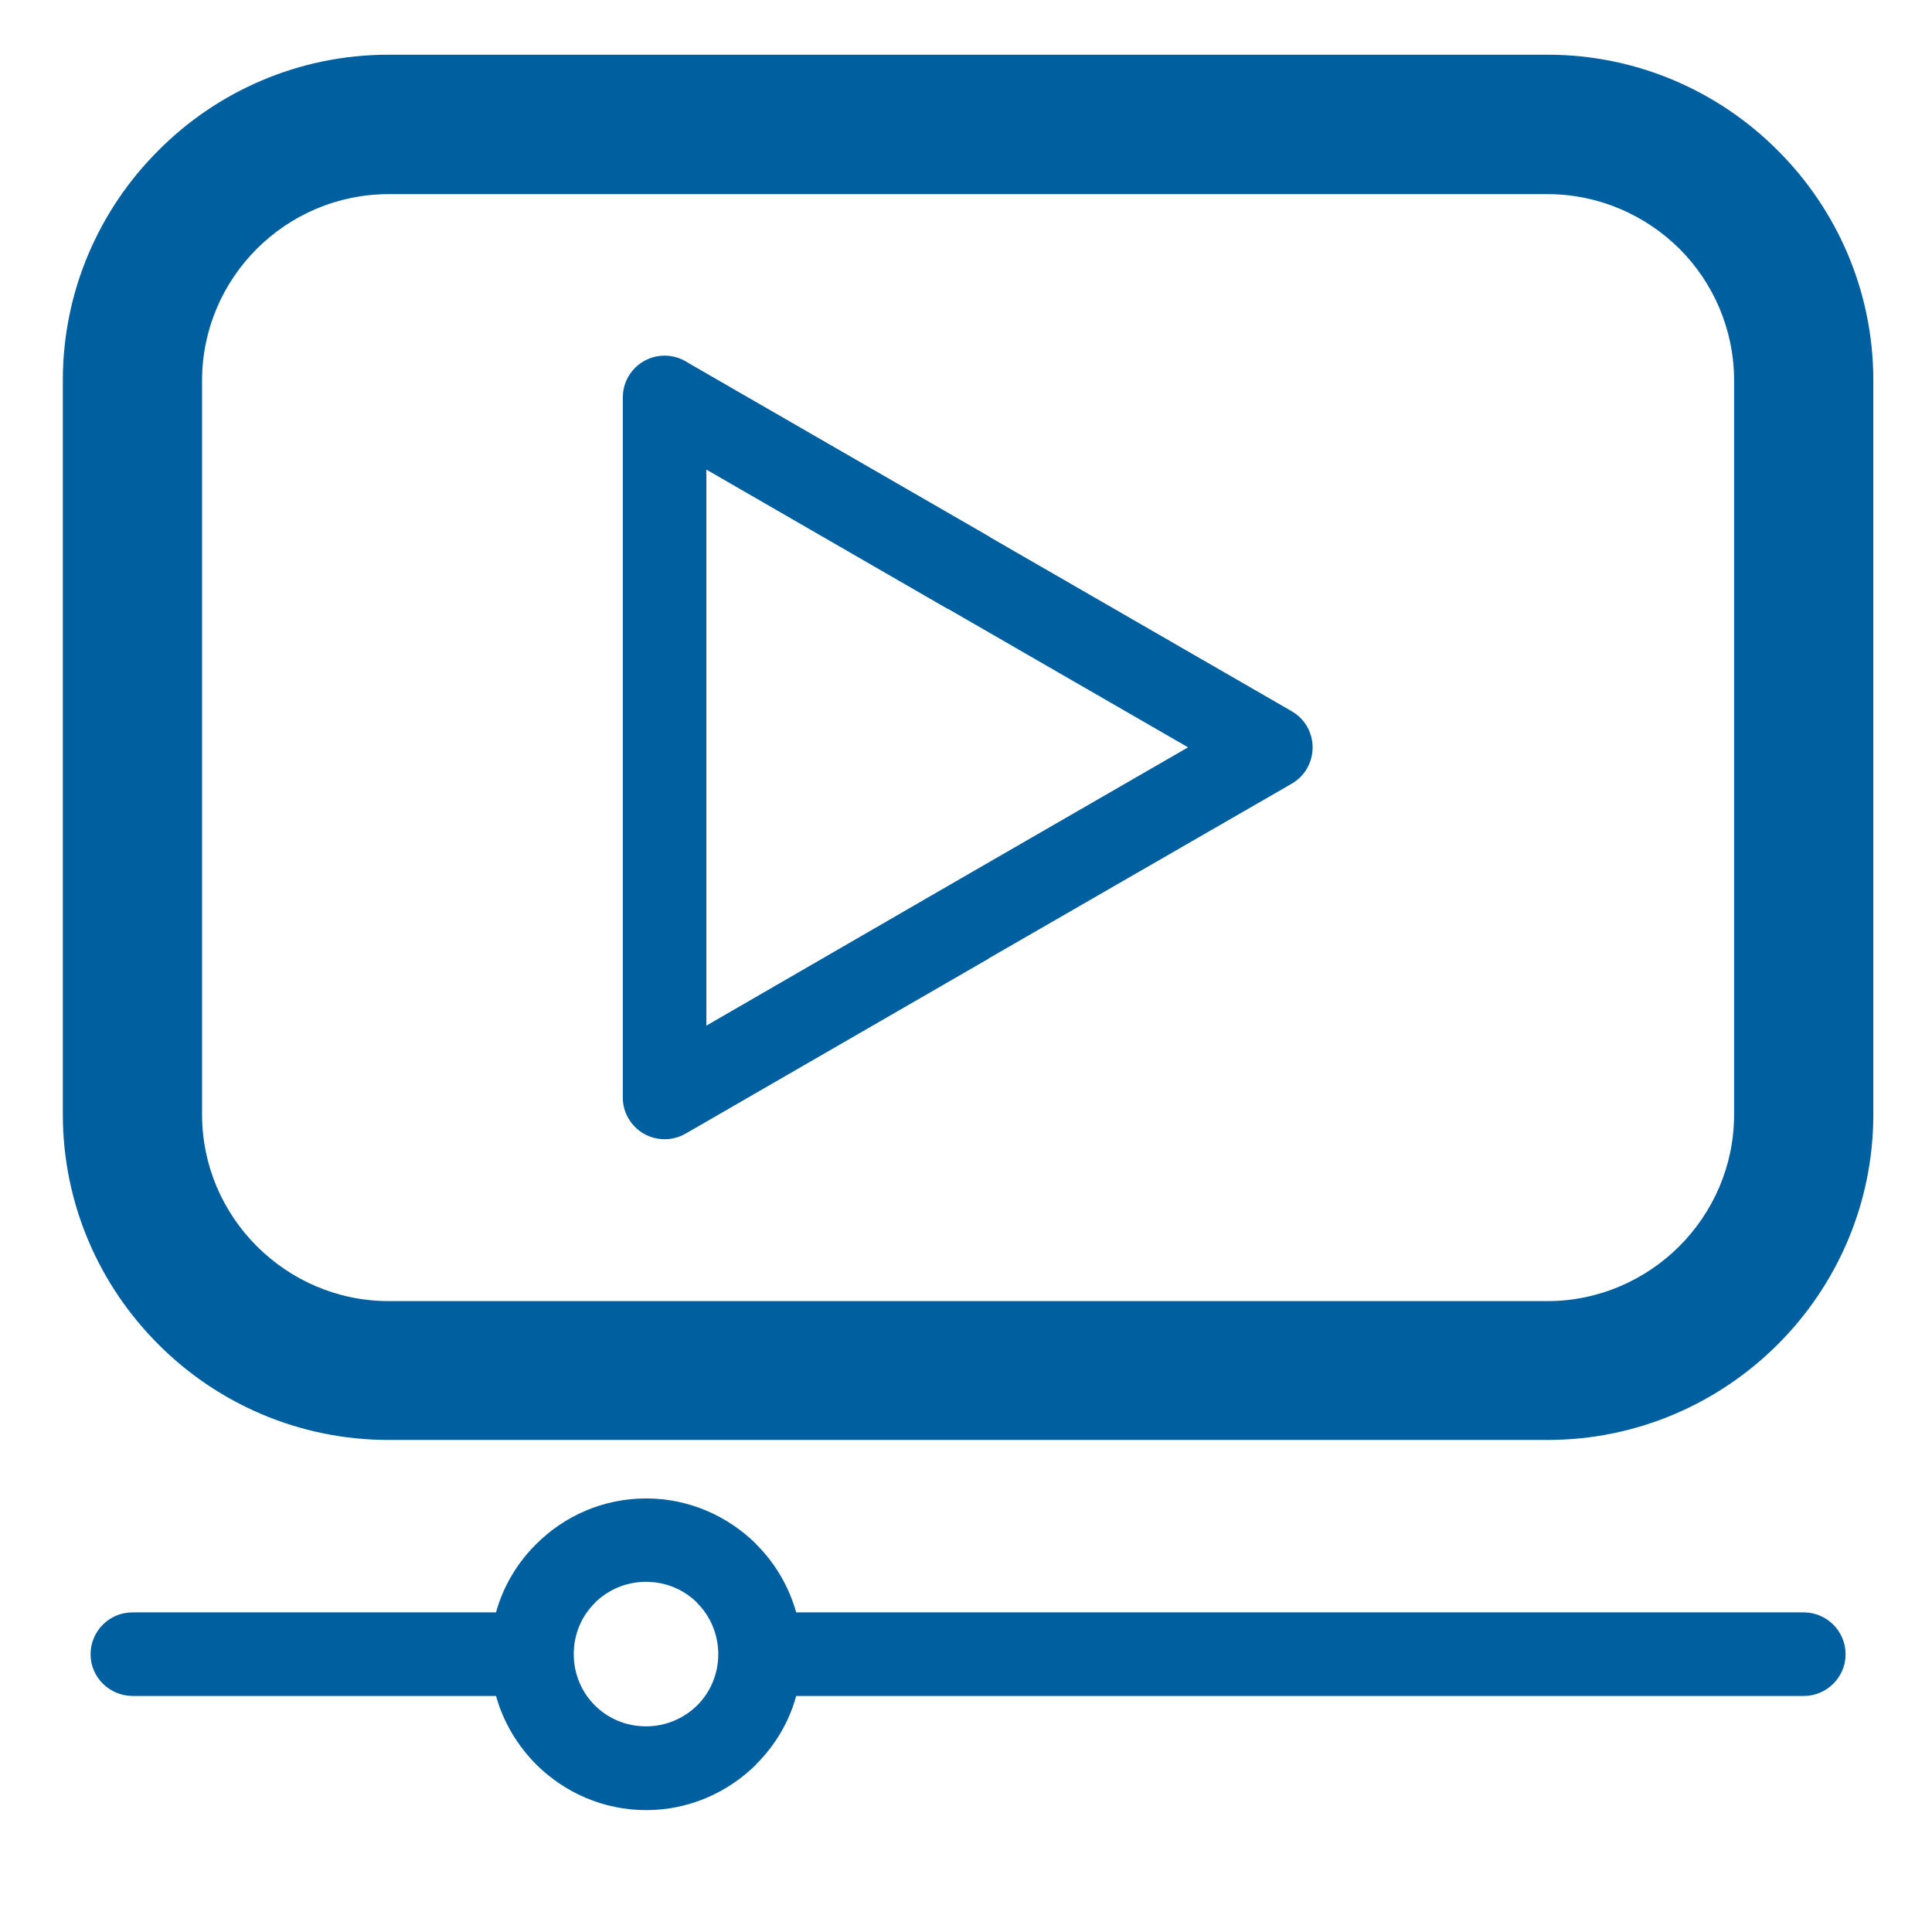 <?xml version="1.0" encoding="utf-8"?>
<!-- Generator: Adobe Illustrator 21.0.0, SVG Export Plug-In . SVG Version: 6.00 Build 0)  -->
<svg version="1.1" id="Layer_1" xmlns="http://www.w3.org/2000/svg" xmlns:xlink="http://www.w3.org/1999/xlink" x="0px" y="0px"
	 viewBox="0 0 1024 1024" style="enable-background:new 0 0 1024 1024;" xml:space="preserve">
<style type="text/css">
	.st0{fill:#005F9F;}
</style>
<g>
	<path class="st0" d="M956,854.6H422.6H422c-3.9-13.8-11.2-26.2-21.2-36.1v-0.1c-15-14.9-35.7-24.2-58.3-24.2
		c-22.7,0-43.3,9.2-58.3,24.2l-0.1,0.1c-9.9,9.8-17.4,22.3-21.2,36.1H70.2c-12.2,0-22.2,9.9-22.2,22.2c0,12.2,10,22,22.2,22.1h192.7
		c3.9,13.9,11.3,26.2,21.2,36.2l0.1,0.1c15,14.9,35.6,24.2,58.3,24.2c22.6,0,43.3-9.3,58.3-24.2v-0.1c10-10,17.4-22.3,21.2-36.2h0.6
		H956c12.2,0,22.2-9.9,22.2-22.1C978.2,864.5,968.2,854.6,956,854.6z M369.6,903.8l-0.1,0.1c-6.9,6.8-16.5,11.1-27.1,11.1
		c-10.6,0-20.2-4.2-27.1-11.1l-0.1-0.1c-6.8-6.8-11.1-16.4-11.1-27c0-10.7,4.2-20.3,11.1-27.1l0.1-0.2c6.9-6.8,16.4-11.1,27.1-11.1
		c10.6,0,20.2,4.2,27.1,11.1l0.1,0.2c6.8,6.8,11.1,16.4,11.1,27.1C380.7,887.3,376.5,896.9,369.6,903.8z"/>
	<path class="st0" d="M684.7,377l-159.5-92l-1.2-0.8l-159.3-91.9c-3.6-2.4-7.8-3.8-12.5-3.8c-12.2,0-22.1,9.9-22.1,22.1v185.6v185.6
		c0,3.8,1,7.6,3,11c6.1,10.6,19.7,14.1,30.2,8.1L524,508.1V508l160.6-92.6c3.4-2,6.2-4.7,8.2-8.2C698.8,396.6,695.3,383.1,684.7,377
		z M502,469.8l-127.6,73.8V396.2V248.9l127.5,73.6l1.1,0.5l126.7,73.1L502,469.8z"/>
	<path class="st0" d="M942.2,79.7C911,48.4,867.7,29,820.3,29H205.9C158.4,29,115.1,48.4,84,79.7c-31.3,31.2-50.7,74.4-50.7,121.9
		v389.1c0,47.4,19.4,90.7,50.7,121.9c31.1,31.2,74.4,50.6,121.9,50.6h614.4c47.4,0,90.7-19.4,121.9-50.6
		c31.3-31.2,50.7-74.5,50.7-121.9V201.6C992.9,154.1,973.5,110.9,942.2,79.7z M919.1,590.8c0,27.1-11.1,51.8-29,69.7
		c-17.9,17.9-42.7,29.1-69.8,29.1H205.9c-27.2,0-51.9-11.2-69.8-29.1c-17.9-17.9-29-42.6-29-69.7V201.7c0-27.2,11.1-51.9,29-69.8
		c17.9-17.9,42.7-29,69.8-29h614.4c27,0,51.8,11.1,69.8,28.9c17.9,17.9,29,42.7,29,69.8V590.8z"/>
</g>
</svg>
